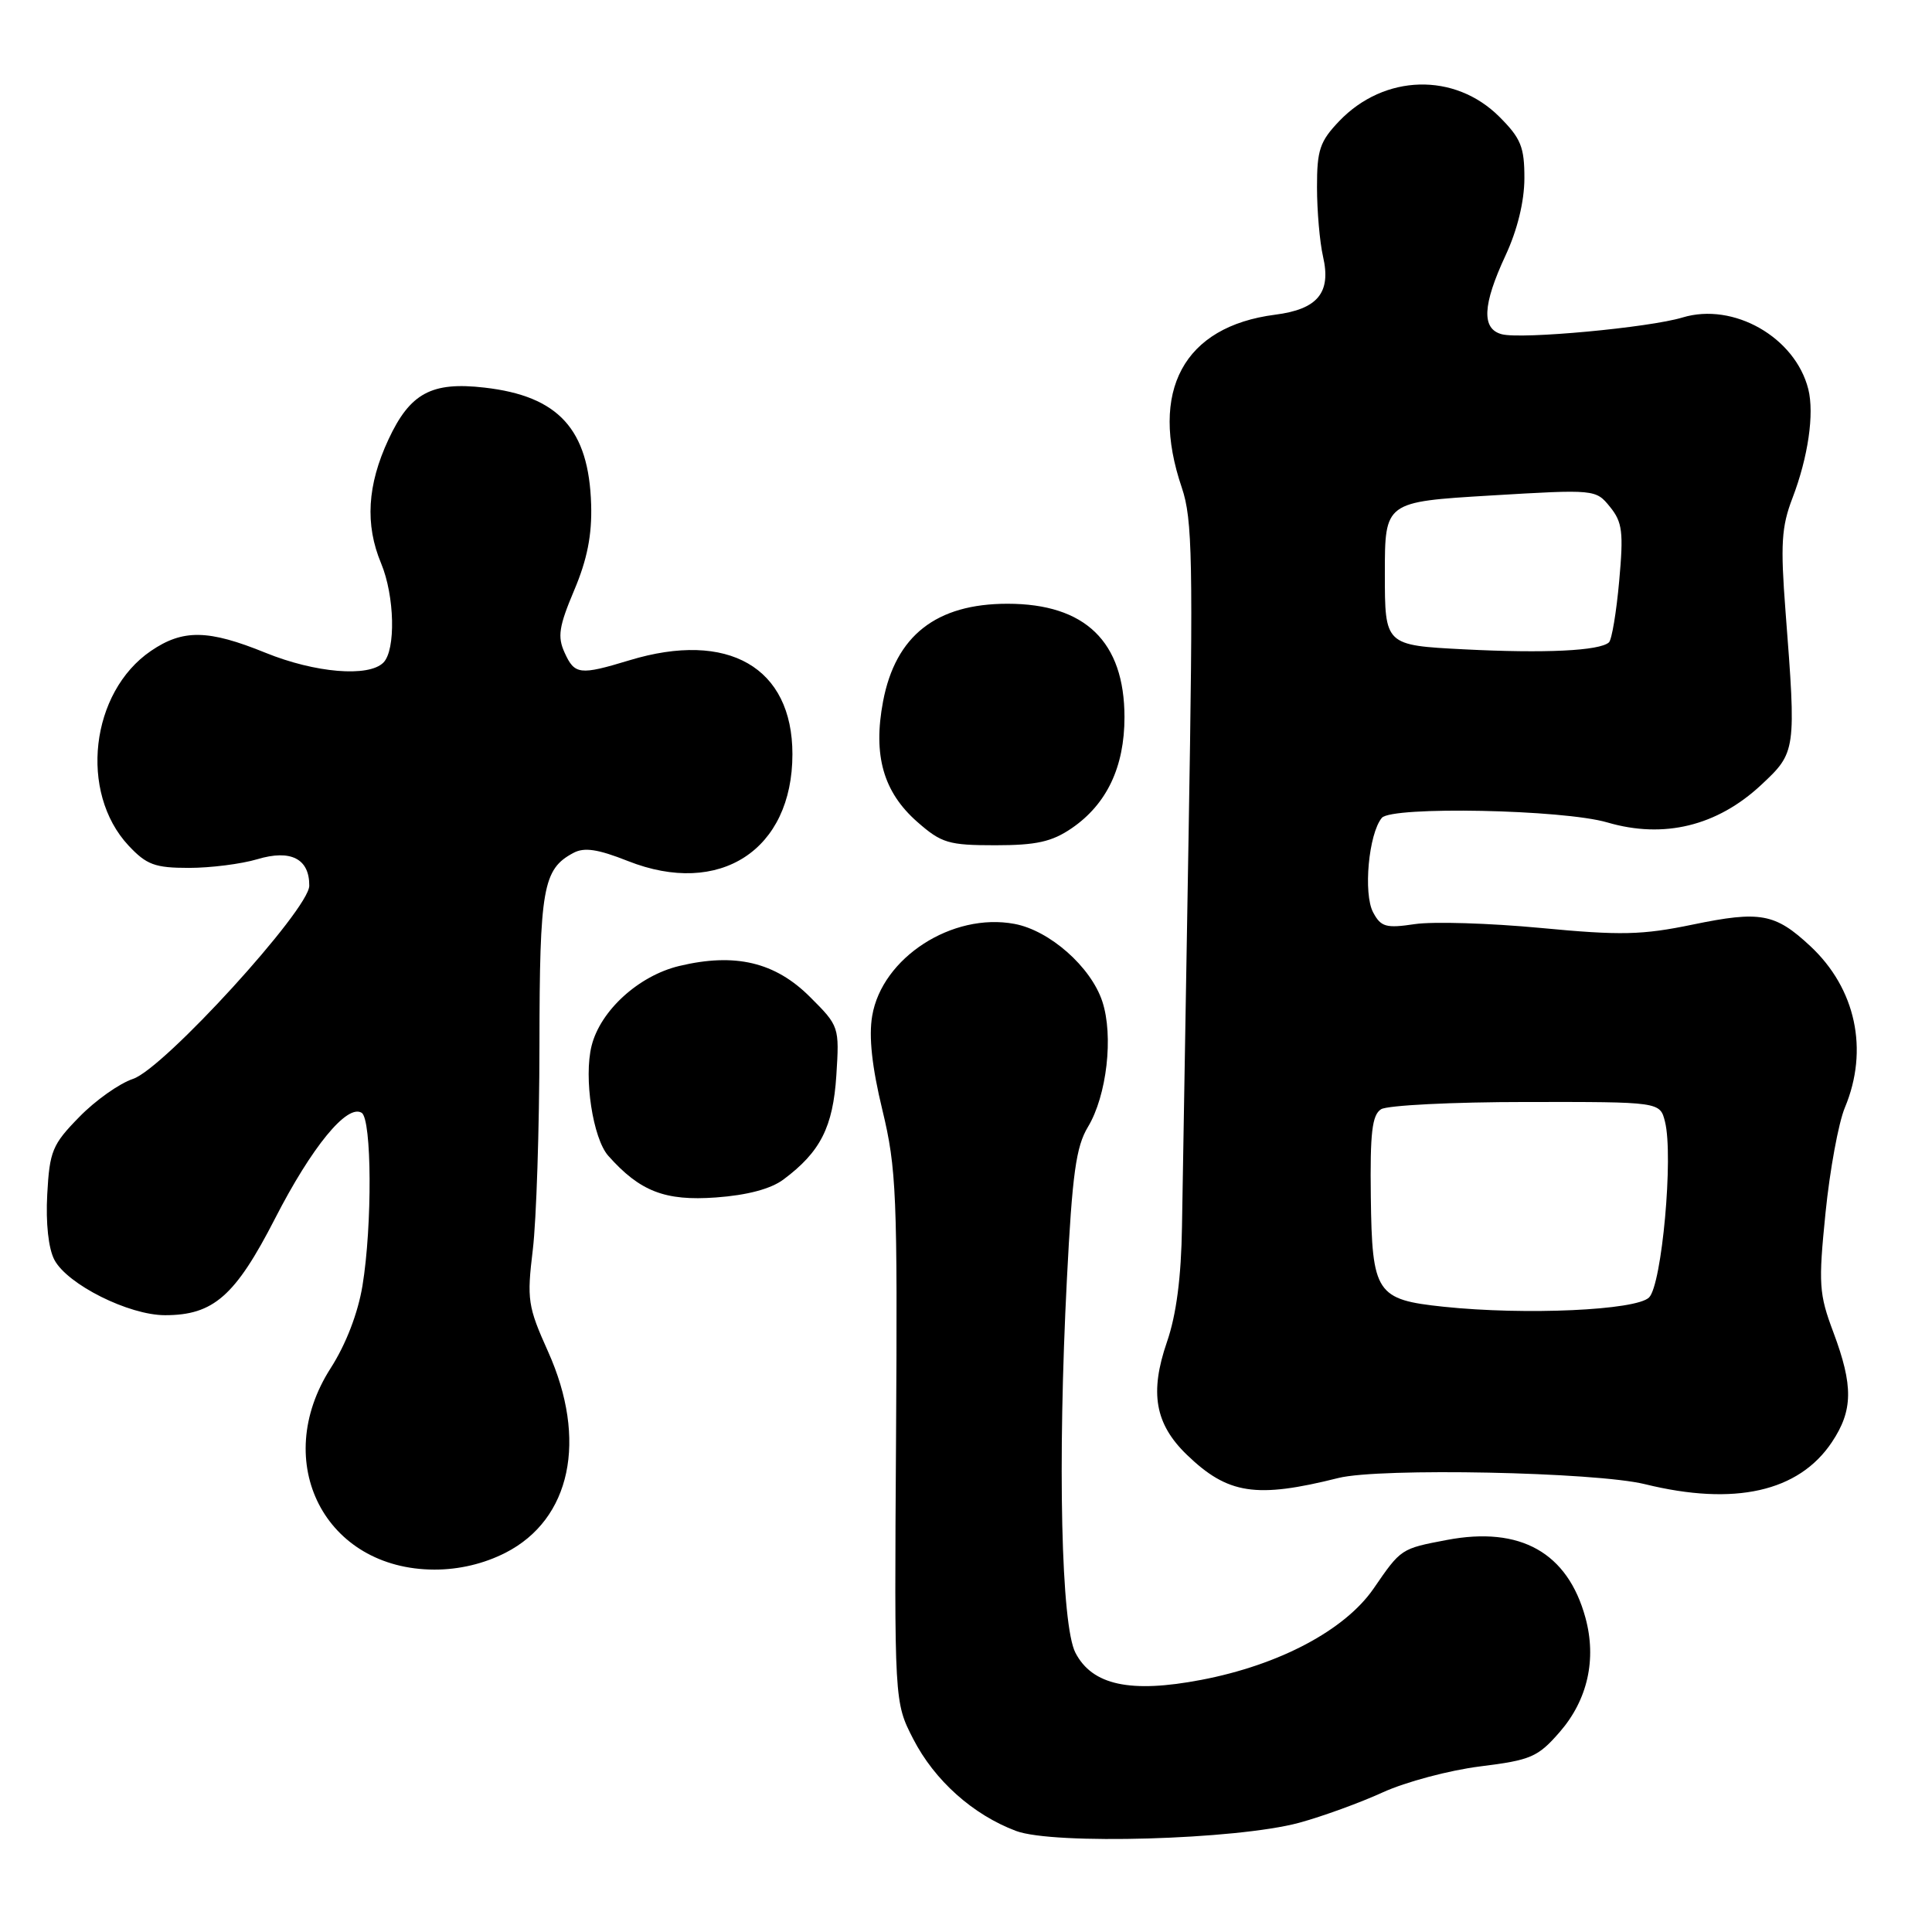 <?xml version="1.0" encoding="UTF-8" standalone="no"?>
<!DOCTYPE svg PUBLIC "-//W3C//DTD SVG 1.1//EN" "http://www.w3.org/Graphics/SVG/1.1/DTD/svg11.dtd" >
<svg xmlns="http://www.w3.org/2000/svg" xmlns:xlink="http://www.w3.org/1999/xlink" version="1.1" viewBox="0 0 256 256">
 <g >
 <path fill="currentColor"
d=" M 172.13 241.53 C 175.22 240.69 180.22 238.87 183.24 237.49 C 186.26 236.11 192.05 234.57 196.11 234.06 C 202.87 233.22 203.77 232.83 206.68 229.49 C 210.37 225.24 211.58 219.86 210.08 214.36 C 207.72 205.72 201.46 202.21 191.73 204.05 C 185.62 205.21 185.65 205.19 182.01 210.49 C 178.21 216.00 169.51 220.62 159.18 222.59 C 149.78 224.39 144.73 223.30 142.50 219.00 C 140.61 215.35 140.12 193.92 141.37 169.50 C 142.08 155.55 142.58 151.93 144.16 149.32 C 146.66 145.17 147.57 137.25 146.06 132.69 C 144.55 128.12 139.09 123.29 134.42 122.42 C 126.19 120.88 116.87 126.90 115.57 134.61 C 115.10 137.35 115.54 141.39 116.92 147.08 C 118.79 154.84 118.93 158.26 118.73 190.52 C 118.50 225.54 118.50 225.54 121.00 230.41 C 123.83 235.92 128.91 240.46 134.63 242.61 C 139.58 244.47 163.85 243.77 172.13 241.53 Z  M 66.98 205.75 C 75.65 201.32 77.88 190.80 72.62 179.09 C 69.93 173.10 69.80 172.21 70.60 165.59 C 71.07 161.69 71.47 149.50 71.48 138.50 C 71.50 117.66 71.94 115.17 75.97 113.02 C 77.41 112.24 79.21 112.51 83.20 114.09 C 95.36 118.90 105.00 112.64 105.00 99.93 C 105.00 88.43 96.49 83.52 83.41 87.49 C 76.82 89.49 76.14 89.41 74.81 86.47 C 73.85 84.37 74.06 83.00 76.08 78.22 C 77.81 74.14 78.45 70.88 78.33 66.86 C 78.03 56.88 74.02 52.48 64.20 51.36 C 57.18 50.55 54.33 52.09 51.47 58.24 C 48.66 64.27 48.35 69.51 50.50 74.65 C 52.30 78.97 52.46 86.14 50.80 87.80 C 48.84 89.76 41.77 89.17 35.19 86.50 C 27.59 83.41 24.24 83.36 20.00 86.25 C 11.98 91.72 10.45 104.99 17.03 112.04 C 19.42 114.59 20.52 115.00 25.04 115.00 C 27.91 115.00 31.99 114.48 34.10 113.85 C 38.53 112.52 41.01 113.79 40.98 117.37 C 40.95 120.52 21.70 141.62 17.62 142.96 C 15.84 143.55 12.62 145.82 10.49 148.02 C 6.93 151.65 6.57 152.54 6.26 158.25 C 6.05 162.07 6.42 165.45 7.21 166.94 C 8.94 170.20 17.07 174.27 21.87 174.27 C 28.28 174.27 31.17 171.74 36.44 161.47 C 41.31 151.97 45.99 146.26 47.92 147.45 C 49.27 148.28 49.34 162.38 48.03 170.36 C 47.43 174.00 45.84 178.13 43.82 181.28 C 35.80 193.78 43.07 207.94 57.54 207.98 C 60.82 207.99 64.11 207.21 66.98 205.75 Z  M 177.35 195.84 C 182.81 194.47 211.39 195.05 217.96 196.66 C 229.84 199.58 238.34 197.67 242.73 191.10 C 245.54 186.89 245.59 183.64 242.93 176.53 C 241.02 171.45 240.94 170.14 241.89 160.71 C 242.46 155.06 243.61 148.77 244.46 146.75 C 247.65 139.11 245.91 130.99 239.87 125.36 C 235.21 121.02 233.25 120.66 224.30 122.51 C 217.59 123.90 214.78 123.97 204.16 122.96 C 197.38 122.32 189.87 122.09 187.47 122.45 C 183.66 123.02 182.98 122.83 181.95 120.90 C 180.62 118.42 181.35 110.48 183.10 108.37 C 184.41 106.81 207.15 107.26 212.99 108.98 C 220.47 111.17 227.52 109.45 233.35 104.02 C 238.00 99.68 238.02 99.54 236.59 81.00 C 235.91 72.13 236.05 69.80 237.51 66.00 C 239.59 60.56 240.42 54.83 239.61 51.57 C 237.88 44.69 229.70 40.02 222.94 42.07 C 218.54 43.41 201.63 44.98 199.00 44.29 C 196.29 43.58 196.44 40.41 199.49 33.85 C 201.06 30.48 201.98 26.70 201.99 23.65 C 202.00 19.48 201.53 18.33 198.68 15.48 C 192.76 9.56 183.43 9.81 177.46 16.04 C 174.89 18.73 174.50 19.87 174.51 24.81 C 174.51 27.94 174.87 32.08 175.31 34.00 C 176.41 38.79 174.60 40.98 168.96 41.70 C 156.83 43.26 152.23 51.79 156.60 64.63 C 158.01 68.79 158.11 74.23 157.49 110.92 C 157.10 133.79 156.71 157.00 156.62 162.50 C 156.52 169.25 155.87 174.22 154.63 177.81 C 152.31 184.54 153.04 188.68 157.26 192.76 C 162.69 198.00 166.42 198.58 177.35 195.84 Z  M 103.81 156.29 C 108.71 152.64 110.38 149.34 110.82 142.49 C 111.23 136.07 111.19 135.95 107.36 132.13 C 102.72 127.48 97.42 126.22 89.99 128.00 C 84.63 129.29 79.56 133.90 78.39 138.57 C 77.33 142.79 78.56 150.85 80.60 153.15 C 84.80 157.87 88.11 159.16 94.87 158.67 C 99.01 158.37 102.14 157.54 103.81 156.29 Z  M 142.00 109.75 C 146.65 106.57 149.00 101.63 149.00 95.02 C 148.99 85.02 143.80 80.00 133.50 80.00 C 124.06 80.00 118.66 84.23 117.01 92.94 C 115.66 100.08 117.04 104.95 121.55 108.91 C 124.75 111.72 125.69 112.00 131.89 112.00 C 137.31 112.00 139.38 111.54 142.00 109.75 Z  M 191.29 173.15 C 182.35 172.21 181.80 171.39 181.64 158.56 C 181.53 150.09 181.81 147.73 183.00 146.98 C 183.82 146.46 192.48 146.02 202.23 146.02 C 219.96 146.00 219.96 146.00 220.62 148.63 C 221.76 153.15 220.21 170.22 218.51 171.92 C 216.81 173.62 202.14 174.29 191.29 173.15 Z  M 194.00 86.04 C 183.50 85.50 183.50 85.50 183.50 76.00 C 183.50 66.50 183.50 66.50 197.47 65.66 C 211.37 64.83 211.45 64.84 213.33 67.16 C 214.98 69.19 215.14 70.50 214.55 77.00 C 214.18 81.12 213.57 84.78 213.19 85.12 C 211.95 86.24 204.70 86.59 194.00 86.04 Z "/>
</g>
</svg>